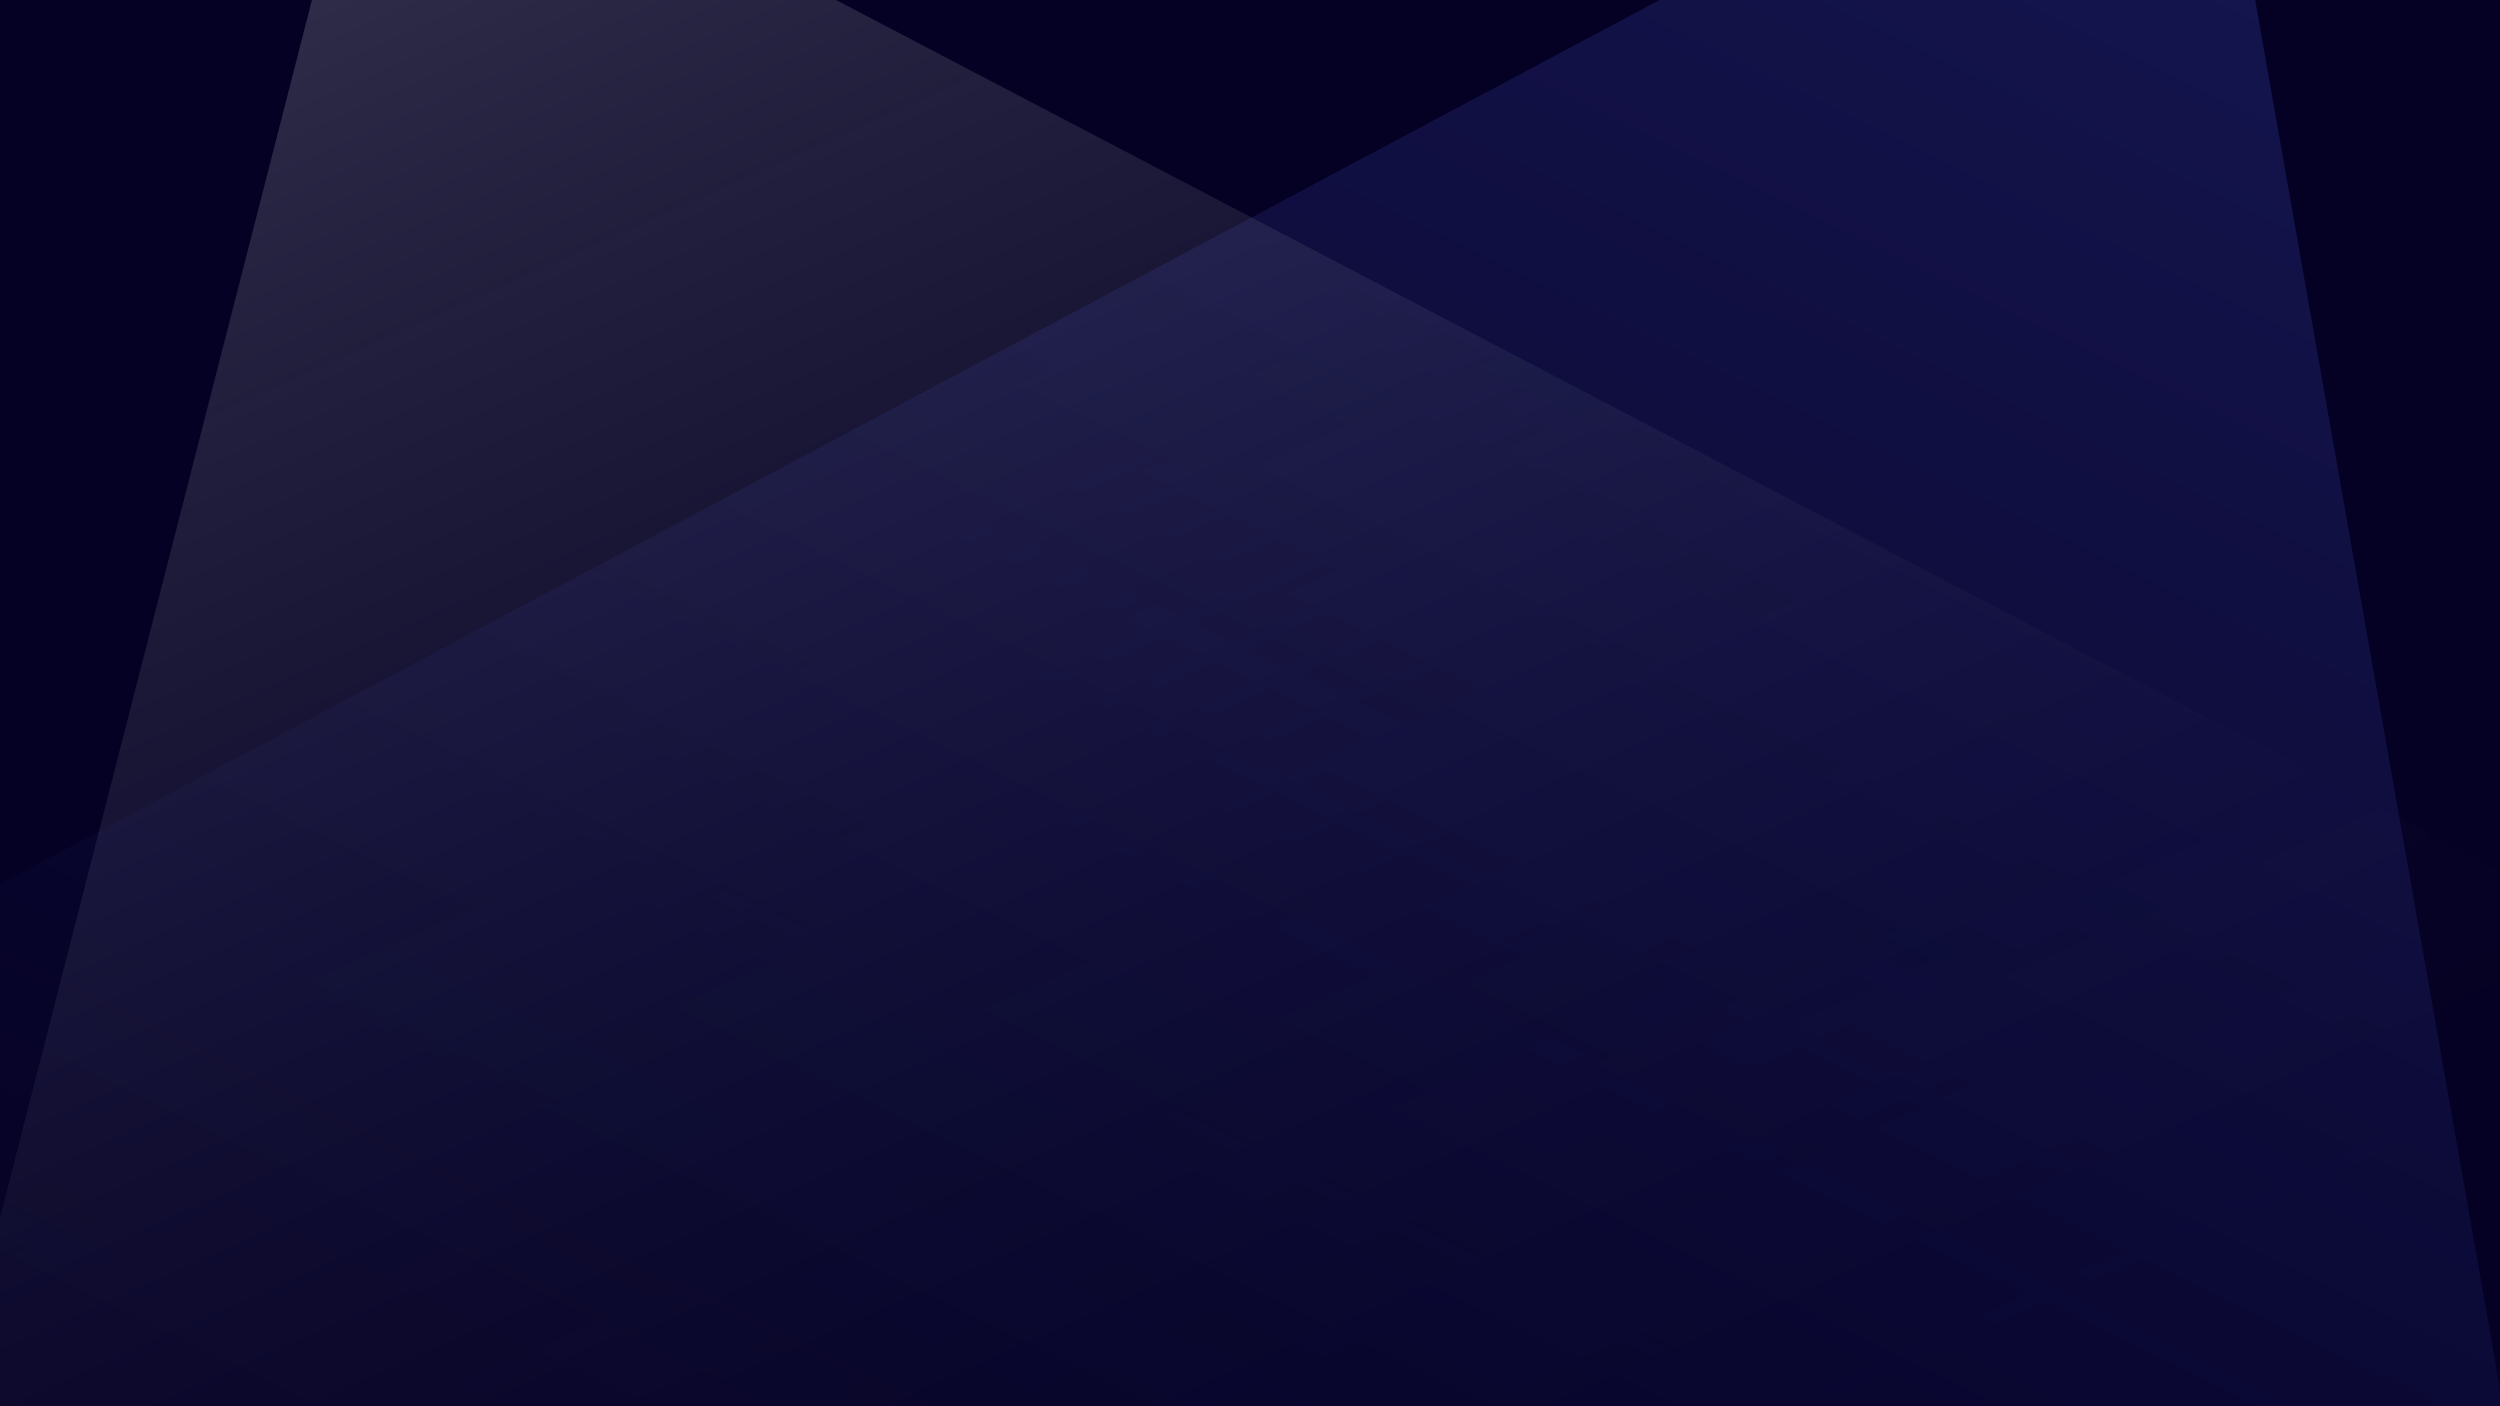 <?xml version="1.0" encoding="UTF-8" standalone="no"?>
<svg
   xmlns:dc="http://purl.org/dc/elements/1.1/"
   xmlns:cc="http://creativecommons.org/ns#"
   xmlns:rdf="http://www.w3.org/1999/02/22-rdf-syntax-ns#"
   xmlns:svg="http://www.w3.org/2000/svg"
   xmlns="http://www.w3.org/2000/svg"
   xmlns:sodipodi="http://sodipodi.sourceforge.net/DTD/sodipodi-0.dtd"
   xmlns:inkscape="http://www.inkscape.org/namespaces/inkscape"
   width="1920"
   height="1080"
   viewBox="0 0 1920 1080"
   version="1.1"
   id="svg26"
   sodipodi:docname="background.svg"
   inkscape:version="1.0.2-2 (e86c870879, 2021-01-15)">
  <rect x="0" y="0" width="1920" height="1080" fill="#808080" stroke="none"/>
  <sodipodi:namedview
     pagecolor="#ffffff"
     bordercolor="#666666"
     borderopacity="1"
     objecttolerance="10"
     gridtolerance="10"
     guidetolerance="10"
     inkscape:pageopacity="0"
     inkscape:pageshadow="2"
     inkscape:window-width="1920"
     inkscape:window-height="1001"
     id="namedview28"
     showgrid="false"
     inkscape:zoom="0.57760417"
     inkscape:cx="960"
     inkscape:cy="540"
     inkscape:window-x="-9"
     inkscape:window-y="-9"
     inkscape:window-maximized="1"
     inkscape:current-layer="Web_1920_9" />
  <defs
     id="defs19">
    <linearGradient
       id="linear-gradient"
       x1="1299.477"
       x2="1299.477"
       y2="2598.955"
       gradientUnits="userSpaceOnUse"
       gradientTransform="matrix(1.083,0.528,-0.364,0.746,285.072,-908.583)"
       y1="0">
      <stop
         offset="0"
         stop-color="#3941ac"
         stop-opacity="0.349"
         id="stop2" />
      <stop
         offset="0.481"
         stop-color="#262b7e"
         stop-opacity="0.2"
         id="stop4" />
      <stop
         offset="1"
         stop-color="#0d0f41"
         stop-opacity="0"
         id="stop6" />
    </linearGradient>
    <linearGradient
       id="linear-gradient-2"
       x1="1052.589"
       x2="1052.589"
       y2="2105.179"
       gradientUnits="userSpaceOnUse"
       gradientTransform="matrix(1.15,-0.512,0.323,0.726,-922.828,352.933)"
       y1="0">
      <stop
         offset="0"
         stop-color="#fff"
         stop-opacity="0.2"
         id="stop9" />
      <stop
         offset="0.962"
         stop-color="#0e0e3a"
         stop-opacity="0.008"
         id="stop11" />
      <stop
         offset="1"
         stop-color="#3c3c77"
         stop-opacity="0"
         id="stop13" />
    </linearGradient>
    <clipPath
       id="clip-Web_1920_9">
      <rect
         width="1920"
         height="1080"
         id="rect16" />
    </clipPath>
  </defs>
  <g
     id="Web_1920_9"
     data-name="Web 1920 – 9"
     clip-path="url(#clip-Web_1920_9)">
    <rect
       width="1920"
       height="1080"
       fill="#050124"
       id="rect21"
       x="0"
       y="0" />
    <path
       id="Polygon_1"
       data-name="Polygon 1"
       d="M 1692.688,-222.782 2155.554,2402.131 -659.678,1030.527 Z"
       fill="url(#linear-gradient)"
       style="fill:url(#linear-gradient);stroke-width:1" />
    <path
       id="Polygon_2"
       data-name="Polygon 2"
       d="M 287.163,-185.79 2177.624,803.849 -242.357,1881.294 Z"
       fill="url(#linear-gradient-2)"
       style="fill:url(#linear-gradient-2)" />
  </g>
</svg>
